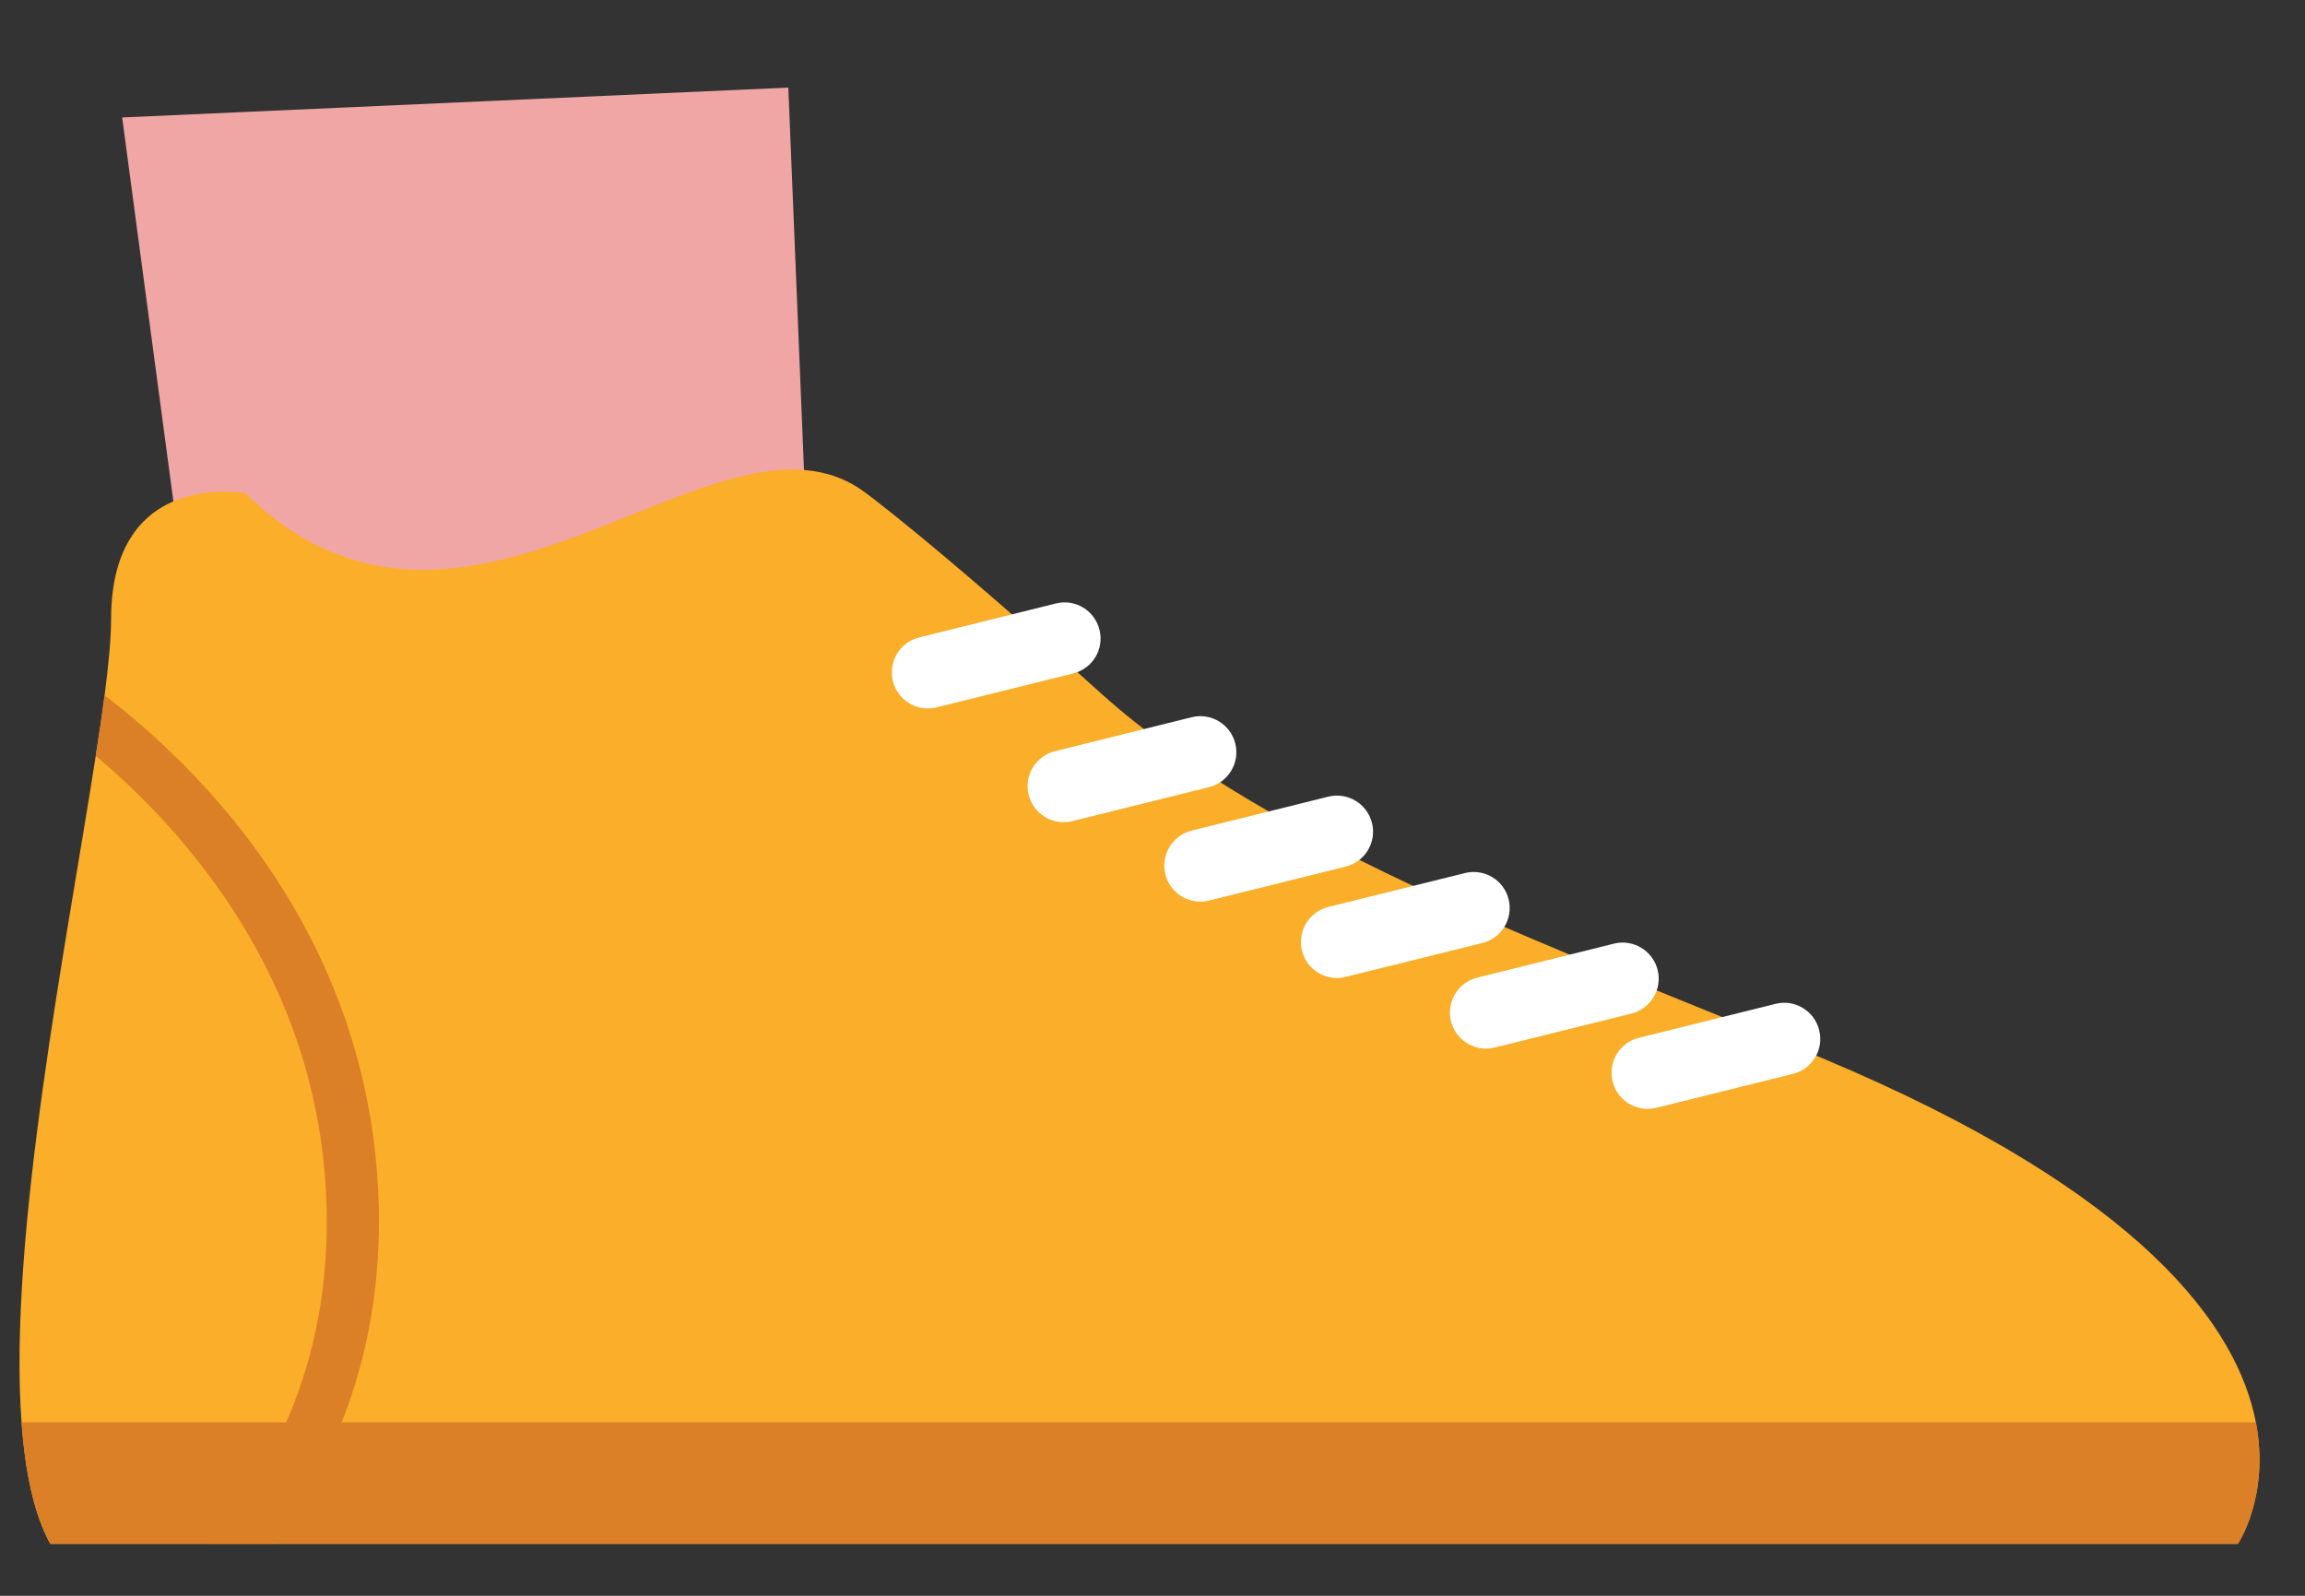 <svg width="26" height="18" viewBox="0 0 26 18" fill="none" xmlns="http://www.w3.org/2000/svg">
<rect x="0" y="0" width="26" height="18" fill="#333333" stroke="none"/>
<path d="M1.378 1.325L2.171 7.27L9.143 7.11L8.892 0.988L1.378 1.325Z" fill="#F1A6A6"/>
<path d="M25.243 17.414H0.567C0.384 17.081 0.284 16.608 0.243 16.044C0.088 13.957 0.754 10.625 1.08 8.525C1.119 8.28 1.153 8.051 1.18 7.843C1.225 7.492 1.253 7.2 1.253 6.986C1.253 5.272 2.77 5.565 2.77 5.565C5.267 8.014 8.095 4.342 9.746 5.546C9.746 5.546 10.457 6.056 12.416 7.818C14.374 9.581 17.707 10.744 20.543 11.931C24.205 13.462 25.243 14.991 25.446 16.044C25.606 16.878 25.243 17.414 25.243 17.414Z" fill="#FAAE29"/>
<path d="M25.243 17.414H0.567C0.384 17.081 0.284 16.608 0.243 16.044H25.446C25.606 16.878 25.243 17.414 25.243 17.414Z" fill="#DB8027"/>
<path d="M3.085 17.414H2.352C3.083 16.578 3.768 15.296 3.678 13.463C3.559 11.025 2.096 9.381 1.08 8.525C1.119 8.28 1.153 8.051 1.18 7.843C2.275 8.681 4.122 10.514 4.266 13.434C4.351 15.185 3.776 16.49 3.085 17.414Z" fill="#DB8027"/>
<path d="M11.998 9.274C11.815 9.274 11.649 9.151 11.603 8.965C11.549 8.748 11.682 8.527 11.9 8.473L13.442 8.09C13.659 8.036 13.88 8.169 13.934 8.387C13.988 8.605 13.855 8.825 13.637 8.879L12.096 9.262C12.063 9.27 12.03 9.274 11.998 9.274Z" fill="white"/>
<path d="M10.466 7.991C10.284 7.991 10.117 7.867 10.072 7.682C10.018 7.464 10.15 7.244 10.368 7.19L11.91 6.807C12.128 6.752 12.348 6.886 12.402 7.104C12.457 7.322 12.324 7.542 12.106 7.596L10.564 7.979C10.531 7.987 10.498 7.991 10.466 7.991Z" fill="white"/>
<path d="M13.539 10.17C13.357 10.17 13.191 10.047 13.145 9.862C13.091 9.644 13.224 9.423 13.441 9.369L14.983 8.986C15.201 8.932 15.421 9.065 15.476 9.283C15.53 9.501 15.397 9.721 15.179 9.775L13.638 10.158C13.605 10.166 13.572 10.17 13.539 10.17Z" fill="white"/>
<path d="M15.081 11.032C14.898 11.032 14.732 10.908 14.686 10.723C14.632 10.505 14.765 10.284 14.983 10.23L16.524 9.848C16.742 9.793 16.963 9.926 17.017 10.144C17.071 10.362 16.938 10.583 16.72 10.637L15.179 11.019C15.146 11.028 15.113 11.032 15.081 11.032Z" fill="white"/>
<path d="M16.761 11.828C16.579 11.828 16.413 11.704 16.367 11.52C16.313 11.301 16.446 11.081 16.664 11.027L18.205 10.644C18.423 10.59 18.644 10.723 18.698 10.941C18.752 11.159 18.619 11.379 18.401 11.433L16.86 11.816C16.827 11.824 16.794 11.828 16.761 11.828Z" fill="white"/>
<path d="M18.584 12.508C18.402 12.508 18.236 12.384 18.19 12.199C18.136 11.981 18.268 11.76 18.486 11.706L20.028 11.323C20.246 11.269 20.466 11.402 20.52 11.62C20.575 11.838 20.442 12.059 20.224 12.113L18.682 12.496C18.649 12.504 18.617 12.508 18.584 12.508Z" fill="white"/>
</svg>
